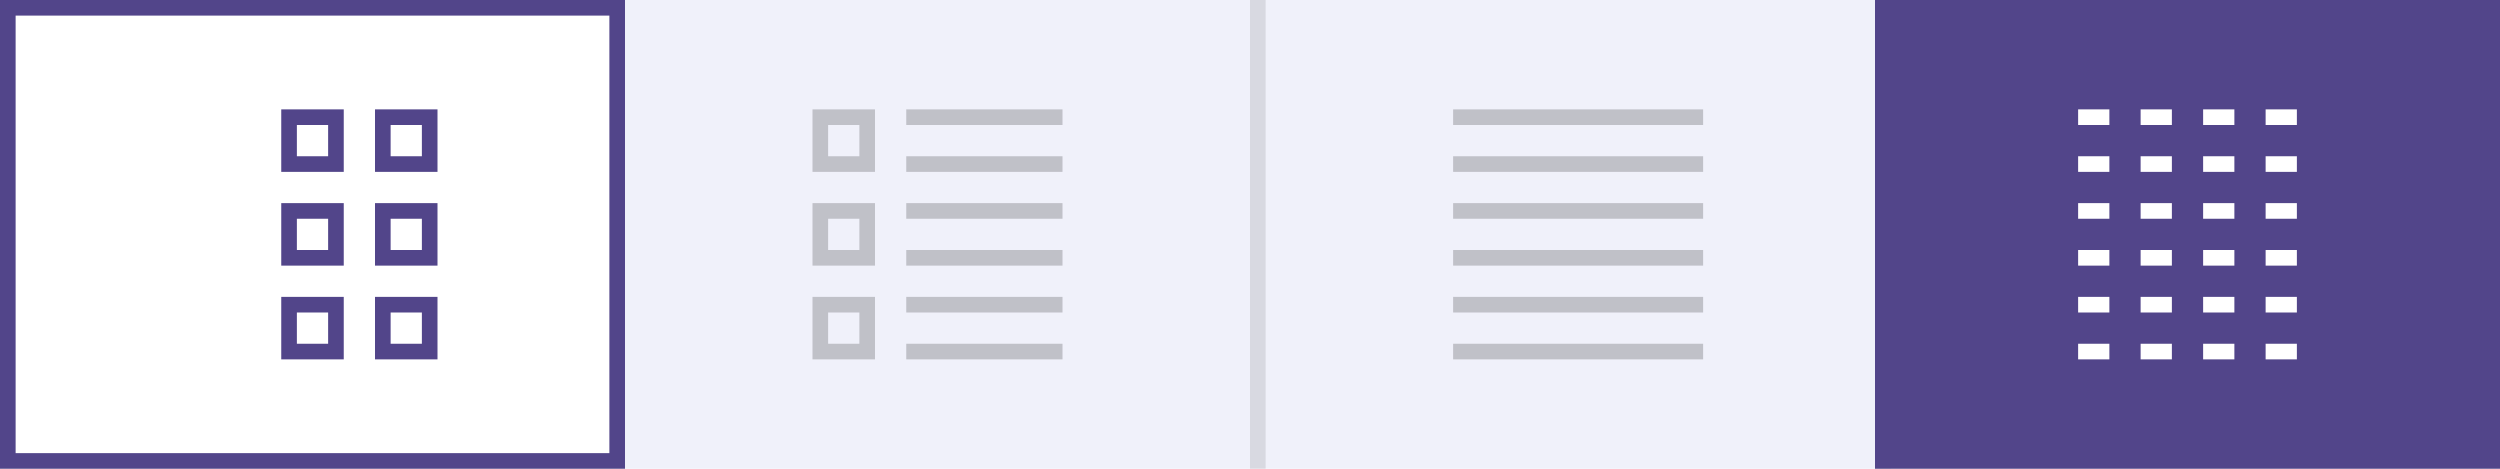 <svg width="160" height="30" viewBox="0 0 160 30" fill="none" xmlns="http://www.w3.org/2000/svg">
<rect width="160" height="30" fill="#F0F1FA"/>
<rect x="0.5" y="0.5" width="39" height="29" fill="white" stroke="#52458A"/>
<path opacity="0.1" d="M80.5 0V30" stroke="black"/>
<path opacity="0.1" d="M120.5 0V30" stroke="black"/>
<path d="M18.5 10.5V7.5H21.5V10.5H18.5Z" stroke="#52458A"/>
<path d="M24.5 10.5V7.5H27.5V10.5H24.5Z" stroke="#52458A"/>
<path d="M18.5 16.5V13.5H21.5V16.5H18.5Z" stroke="#52458A"/>
<path d="M24.5 16.5V13.5H27.5V16.5H24.5Z" stroke="#52458A"/>
<path d="M18.5 22.5V19.5H21.5V22.5H18.5Z" stroke="#52458A"/>
<path d="M24.5 22.5V19.5H27.5V22.5H24.5Z" stroke="#52458A"/>
<path opacity="0.2" d="M58 7.5H68M58 10.5H68M58 13.5H68M58 16.5H68M58 19.5H68M58 22.5H68M52.5 7.5V10.5H55.5V7.5H52.5ZM52.5 13.5V16.5H55.5V13.5H52.5ZM52.5 19.5V22.5H55.5V19.5H52.5Z" stroke="black"/>
<path opacity="0.2" d="M93 7.5H109M93 10.5H109M93 13.5H109M93 16.5H109M93 19.5H109M93 22.5H109" stroke="black"/>
<rect x="120" width="40" height="30" fill="#52458A"/>
<path d="M133 7.5H135M133 10.5H135M133 13.5H135M133 16.5H135M133 19.5H135M133 22.5H135M137 7.5H139M137 10.5H139M137 13.5H139M137 16.5H139M137 19.5H139M137 22.5H139M147 7.5H145M147 10.5H145M147 13.5H145M147 16.5H145M147 19.5H145M147 22.5H145M143 22.5H141M141 19.5H143M143 16.5H141M141 13.5H143M143 10.5H141M141 7.5H143" stroke="white"/>
</svg>
